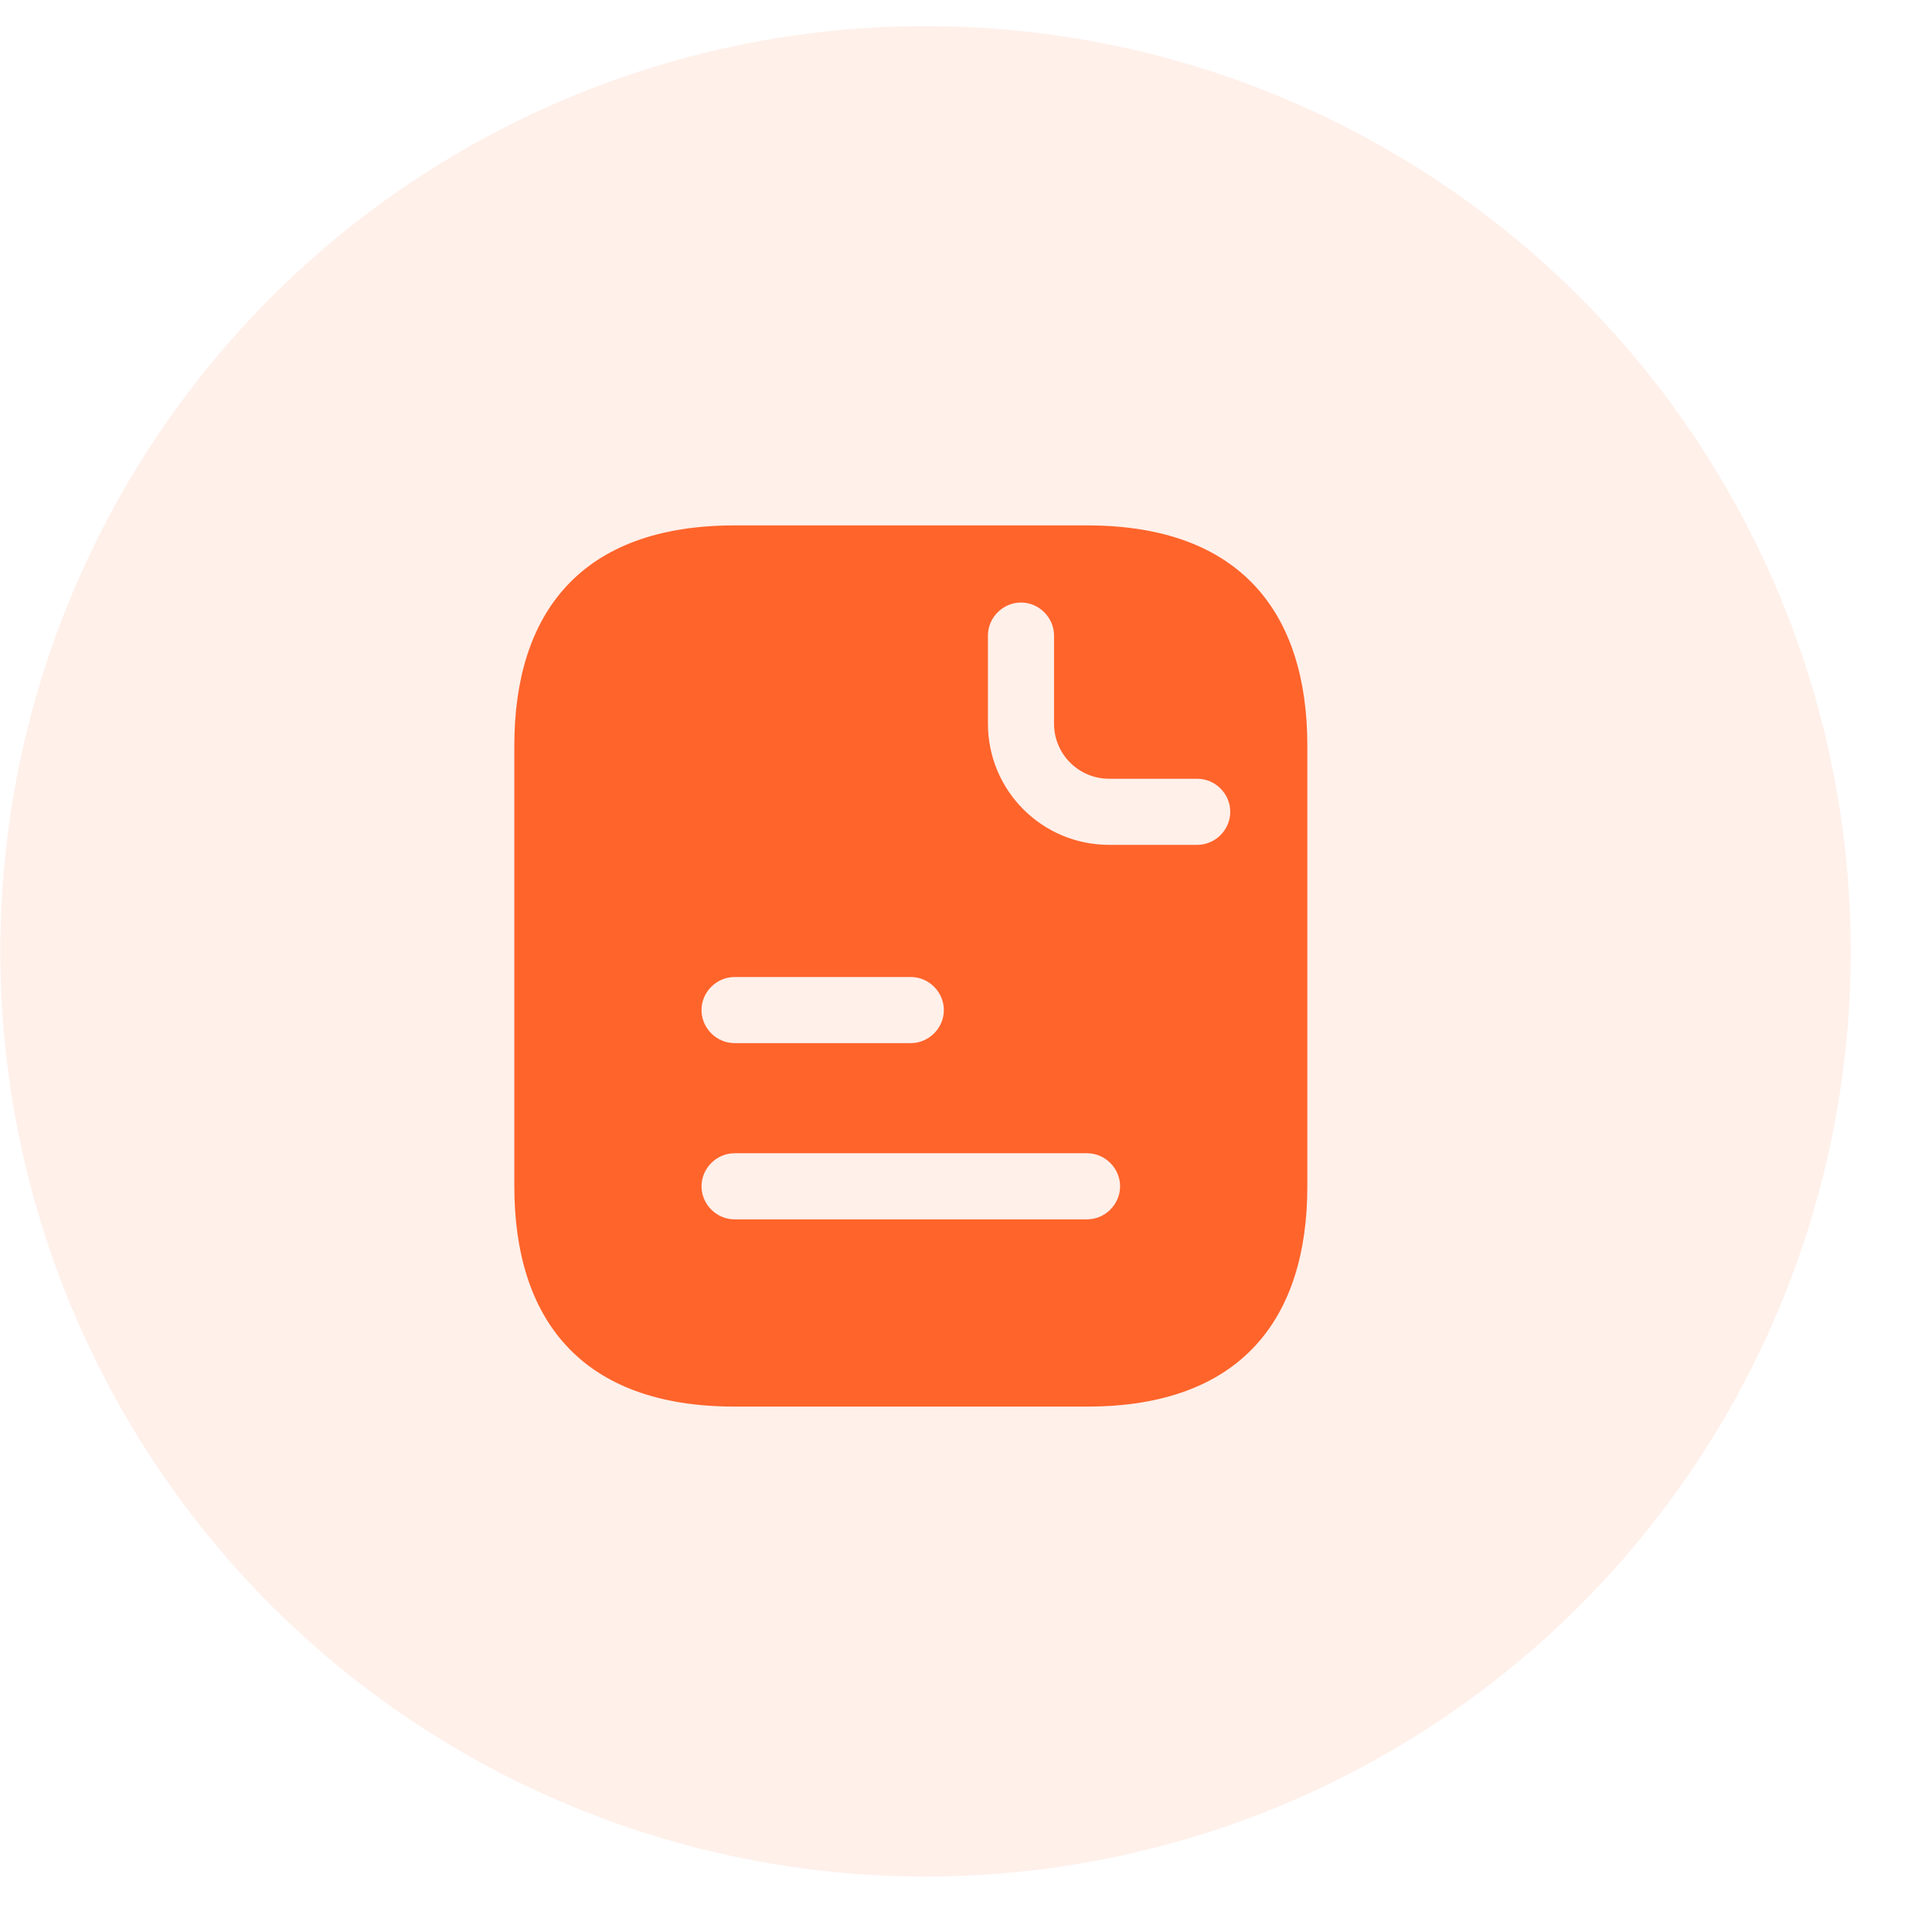 <svg width="37" height="37" viewBox="0 0 37 37" fill="none" xmlns="http://www.w3.org/2000/svg">
<circle opacity="0.1" cx="17.725" cy="18.219" r="17.719" fill="#FF642B"/>
<path d="M20.818 10.062H14.068C11.115 10.062 9.85 11.75 9.85 14.281V22.719C9.85 25.25 11.115 26.938 14.068 26.938H20.818C23.771 26.938 25.037 25.25 25.037 22.719V14.281C25.037 11.75 23.771 10.062 20.818 10.062ZM14.068 18.711H17.443C17.789 18.711 18.076 18.998 18.076 19.344C18.076 19.69 17.789 19.977 17.443 19.977H14.068C13.722 19.977 13.435 19.69 13.435 19.344C13.435 18.998 13.722 18.711 14.068 18.711ZM20.818 23.352H14.068C13.722 23.352 13.435 23.065 13.435 22.719C13.435 22.373 13.722 22.086 14.068 22.086H20.818C21.164 22.086 21.451 22.373 21.451 22.719C21.451 23.065 21.164 23.352 20.818 23.352ZM22.928 16.18H21.24C19.958 16.18 18.92 15.142 18.92 13.859V12.172C18.92 11.826 19.207 11.539 19.553 11.539C19.899 11.539 20.186 11.826 20.186 12.172V13.859C20.186 14.442 20.658 14.914 21.24 14.914H22.928C23.274 14.914 23.561 15.201 23.561 15.547C23.561 15.893 23.274 16.18 22.928 16.18Z" fill="#FF642B"/>
</svg>
